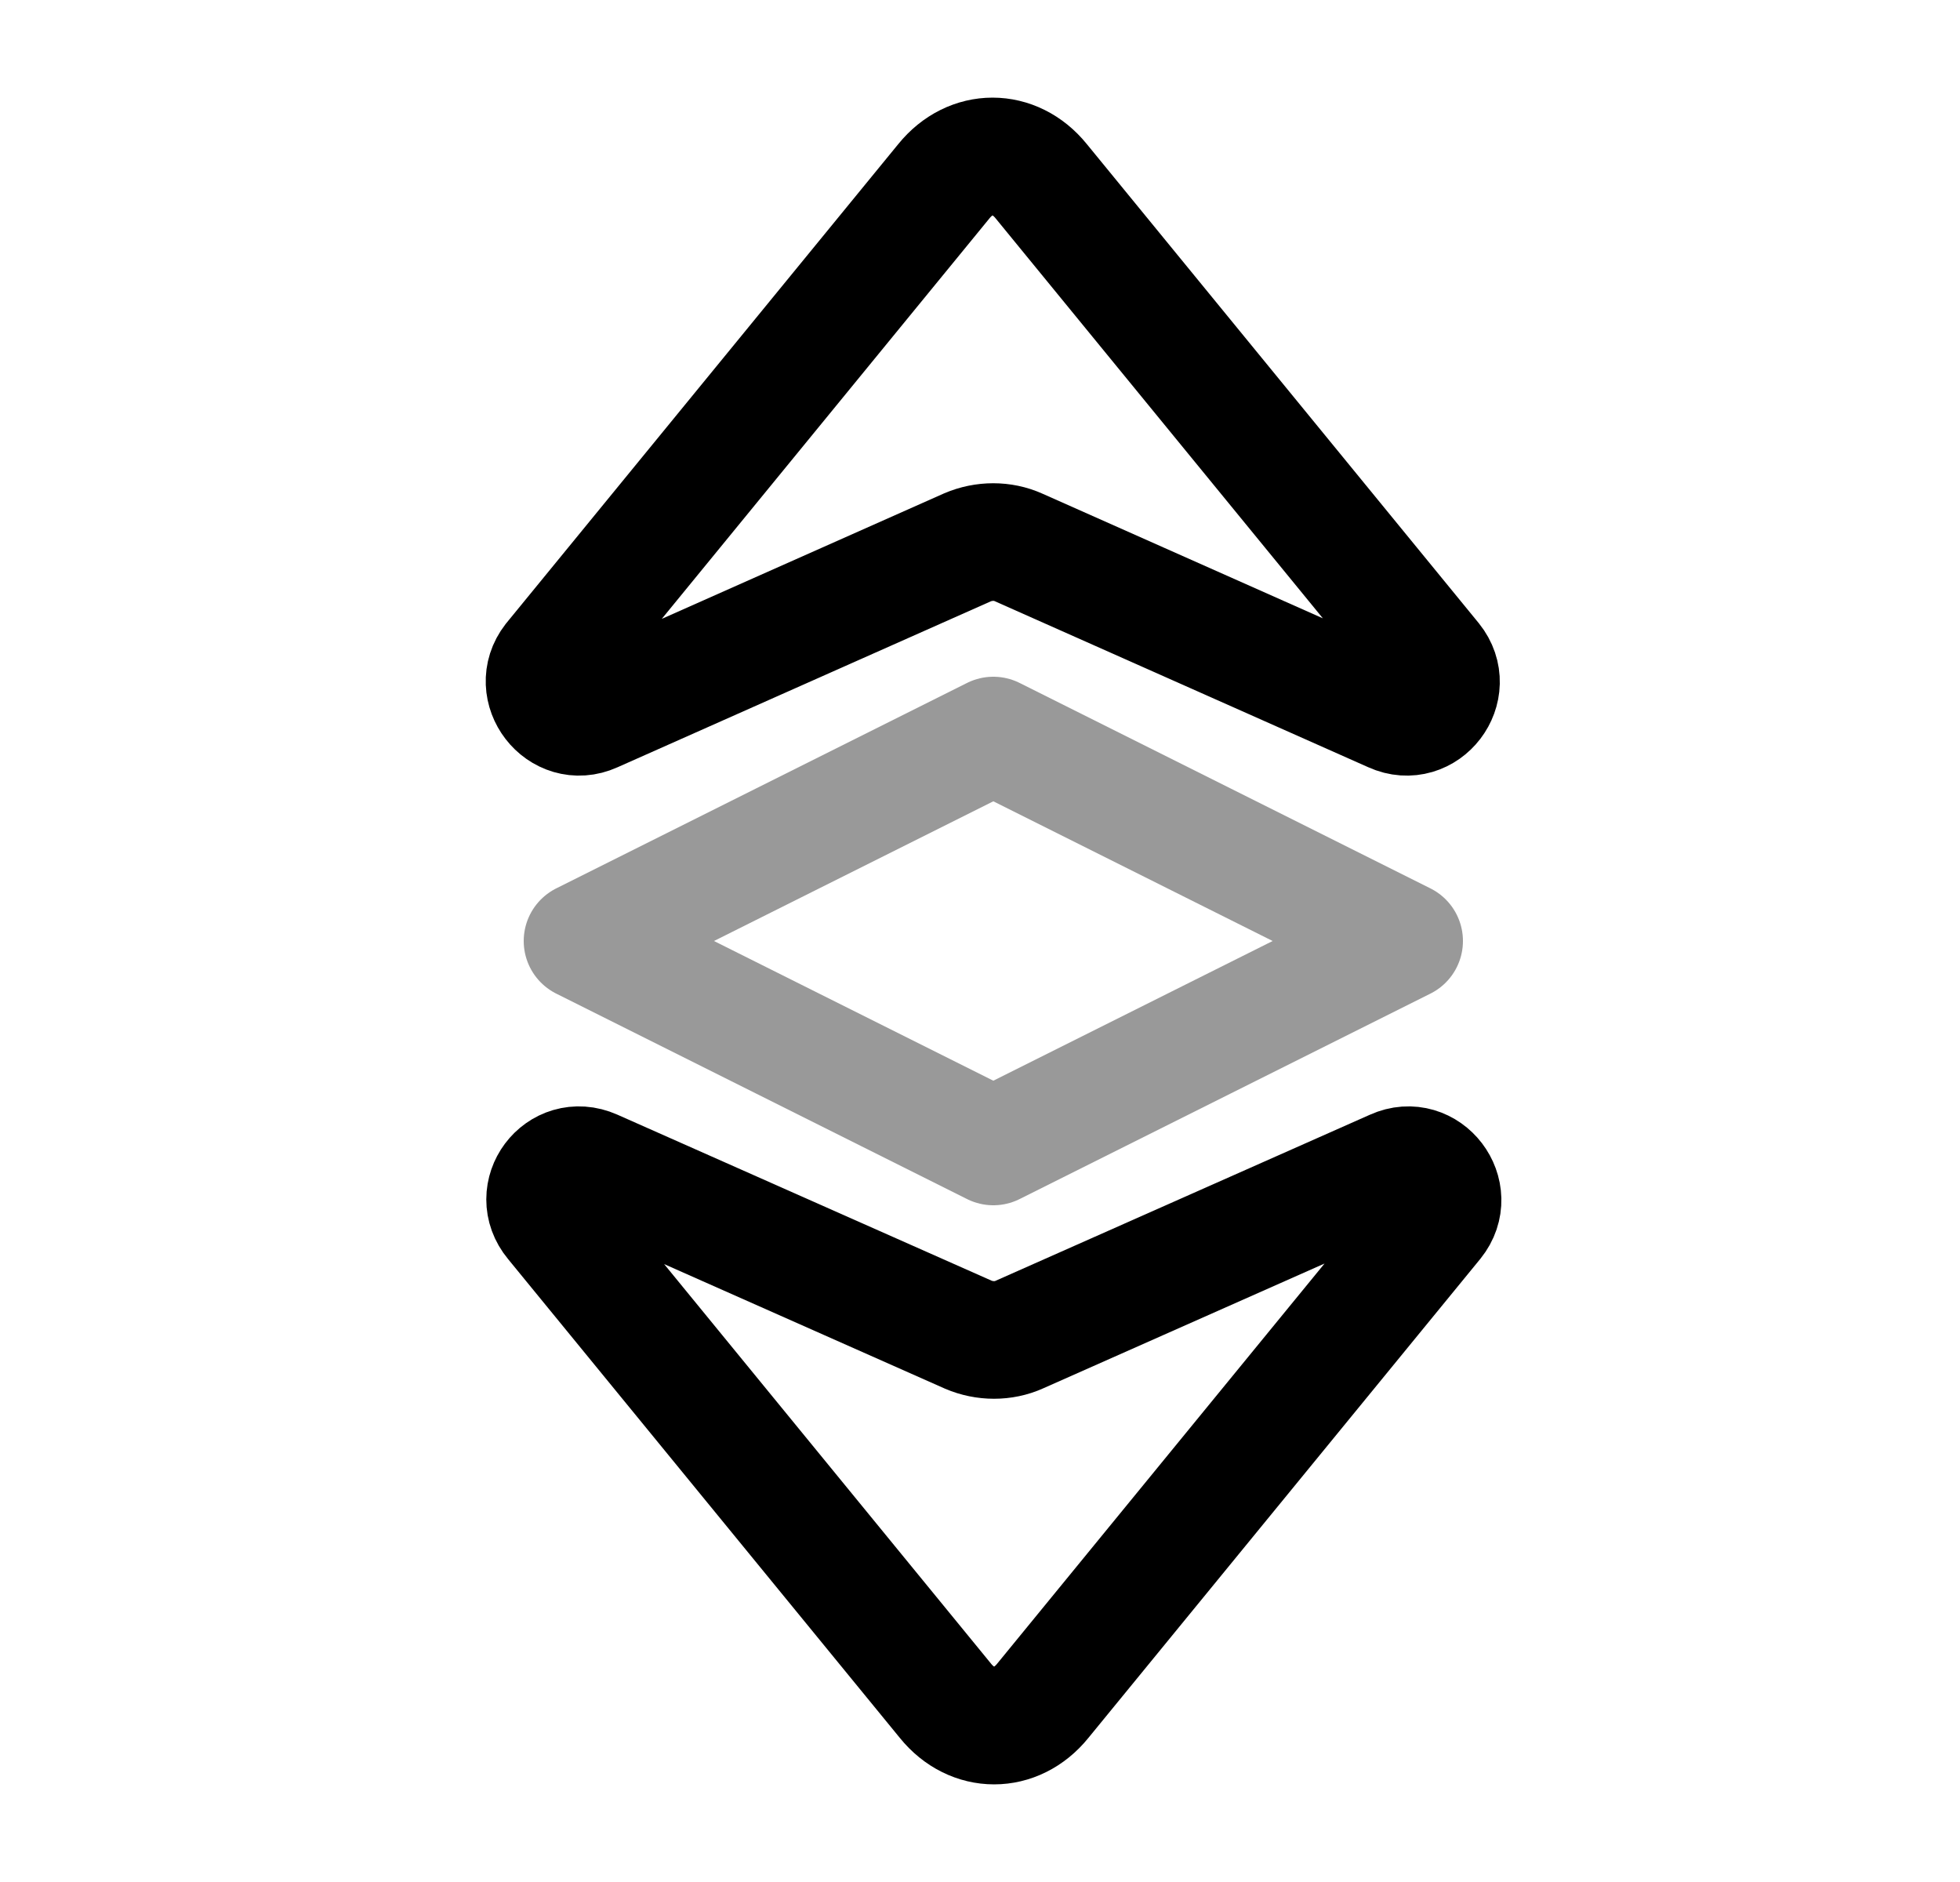 <svg width="25" height="24" viewBox="0 0 25 24" fill="none" xmlns="http://www.w3.org/2000/svg">
<path d="M7.57 9.1L12.34 6.98C12.55 6.89 12.79 6.89 12.99 6.98L17.76 9.1C18.18 9.29 18.57 8.78 18.28 8.42L13.28 2.31C12.94 1.89 12.38 1.89 12.04 2.31L7.04 8.42C6.76 8.78 7.15 9.29 7.57 9.1Z" stroke="black" stroke-width="1.5" stroke-miterlimit="10" stroke-linecap="round" stroke-linejoin="round"/>
<path d="M7.57 14.9L12.35 17.02C12.56 17.11 12.8 17.11 13 17.02L17.78 14.9C18.2 14.71 18.59 15.22 18.3 15.58L13.3 21.69C12.96 22.11 12.4 22.11 12.06 21.69L7.06 15.58C6.76 15.22 7.14 14.71 7.57 14.9Z" stroke="black" stroke-width="1.5" stroke-miterlimit="10" stroke-linecap="round" stroke-linejoin="round"/>
<path opacity="0.4" d="M12.67 9.38L7.43 12L12.67 14.62L17.91 12L12.67 9.38Z" stroke="black" stroke-width="1.5" stroke-miterlimit="10" stroke-linecap="round" stroke-linejoin="round"/>
</svg>
